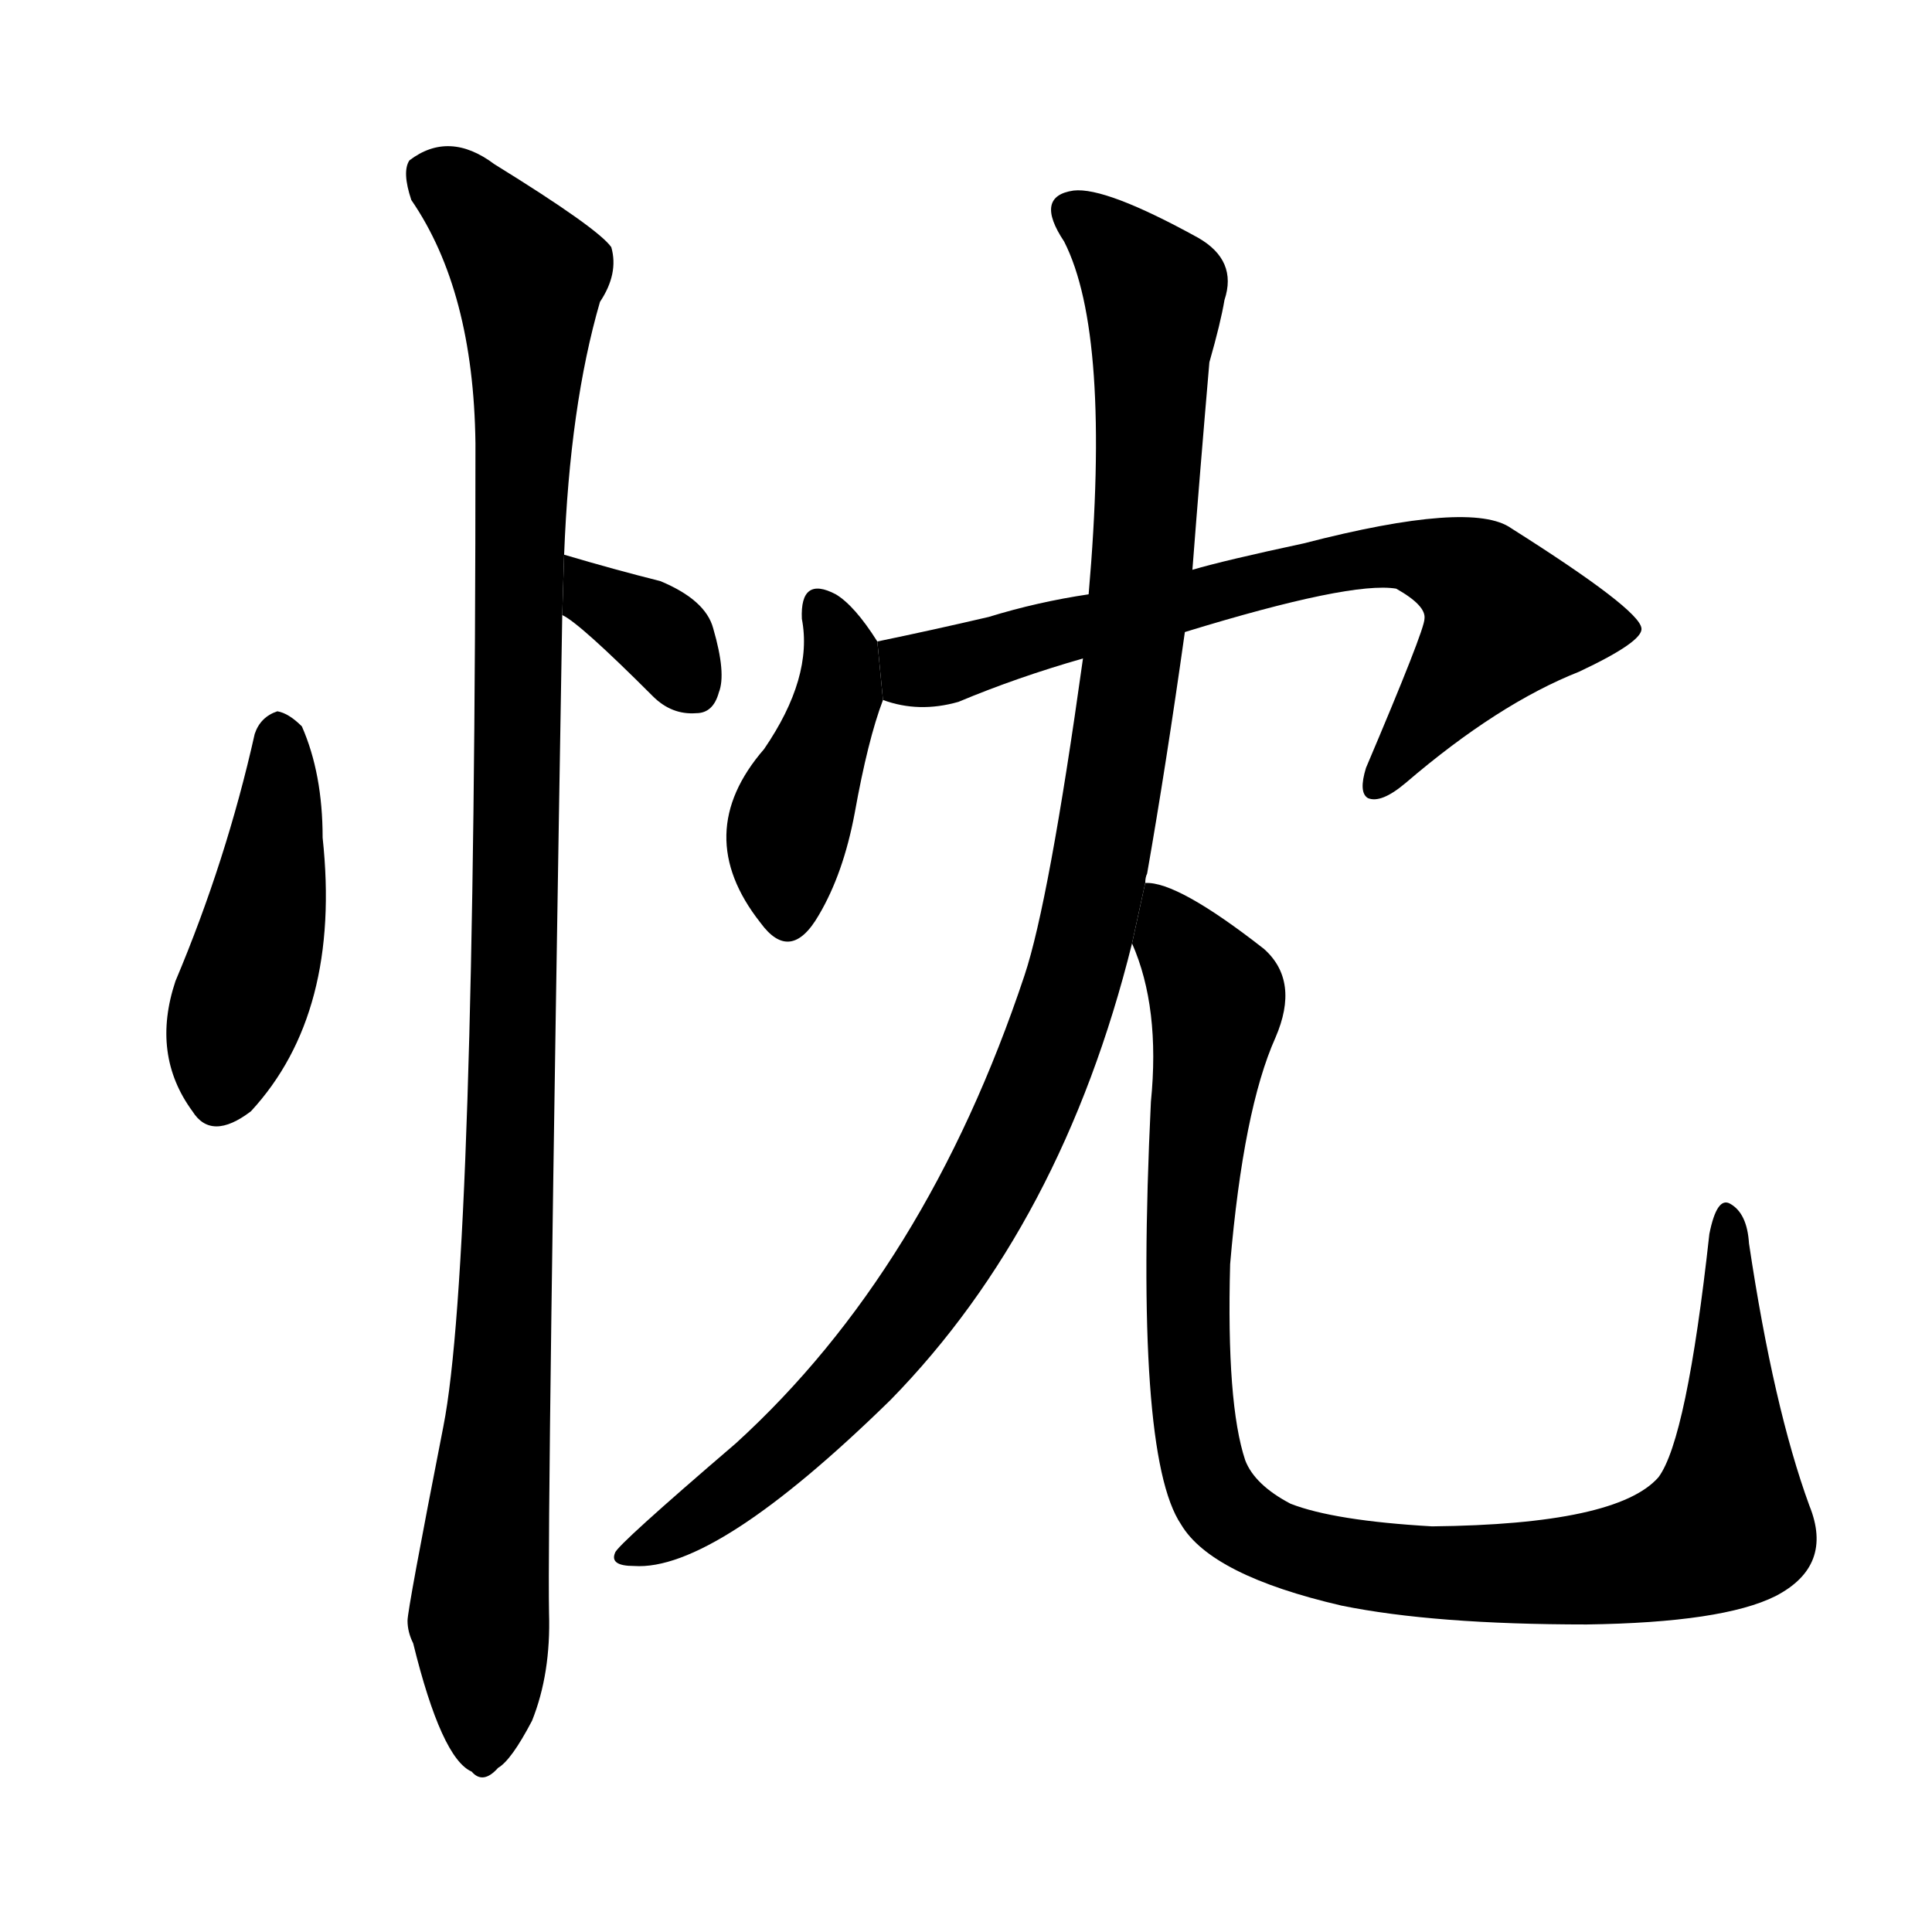 <svg version="1.1" width="64" height="64" viewBox="0 0 1024 1024" xmlns="http://www.w3.org/2000/svg">
<g transform="rotate(0,512,512) scale(1,-1) translate(0,-900)">
        <path d="M 135 511 Q 120 444 93 380 Q 80 341 102 311 Q 112 295 133 311 Q 181 363 171 456 Q 171 490 160 515 Q 153 522 147 523 Q 138 520 135 511 Z"></path>
        <path d="M 298 574 Q 307 570 346 531 Q 356 521 369 522 Q 378 522 381 533 Q 385 543 378 567 Q 374 582 350 592 Q 326 598 299 606 L 298 574 Z"></path>
        <path d="M 299 606 Q 302 685 318 740 Q 328 755 324 769 Q 317 779 262 813 Q 238 831 217 815 Q 213 809 218 794 Q 251 746 252 665 Q 252 230 235 144 Q 216 47 216 41 Q 216 35 219 29 Q 234 -32 250 -39 Q 256 -46 264 -37 Q 271 -33 282 -12 Q 292 13 291 45 Q 290 97 298 574 L 299 606 Z"></path>
        <path d="M 465 560 Q 453 579 443 585 Q 424 595 425 572 Q 431 541 405 503 Q 366 458 403 411 Q 419 389 434 415 Q 447 437 453 469 Q 460 508 468 529 L 465 560 Z"></path>
        <path d="M 628 565 Q 716 592 740 588 Q 756 579 755 572 Q 755 566 724 493 Q 720 480 725 477 Q 732 474 745 485 Q 794 527 837 544 Q 871 560 870 567 Q 869 577 801 620 Q 780 635 691 612 Q 649 603 632 598 L 577 585 Q 550 581 524 573 Q 494 566 465 560 L 468 529 Q 487 522 508 528 Q 539 541 574 551 L 628 565 Z"></path>
        <path d="M 607 432 Q 607 435 608 437 Q 618 494 628 565 L 632 598 Q 636 650 641 708 Q 647 729 649 741 Q 656 762 635 774 Q 586 801 569 799 Q 548 796 564 772 Q 589 723 577 585 L 574 551 Q 556 422 543 383 Q 491 227 390 135 Q 327 81 326 77 Q 323 70 336 70 Q 379 67 472 158 Q 563 251 600 400 L 607 432 Z"></path>
        <path d="M 959 102 Q 940 154 927 241 Q 926 257 917 262 Q 910 266 906 246 Q 894 137 879 117 Q 857 92 759 91 Q 707 94 684 103 Q 665 113 660 126 Q 650 156 652 230 Q 659 312 676 350 Q 689 380 670 397 Q 624 433 607 432 L 600 400 Q 615 366 610 316 Q 601 129 626 92 Q 642 65 711 49 Q 760 39 841 39 Q 913 40 941 54 Q 972 70 959 102 Z"></path>
</g>
</svg>